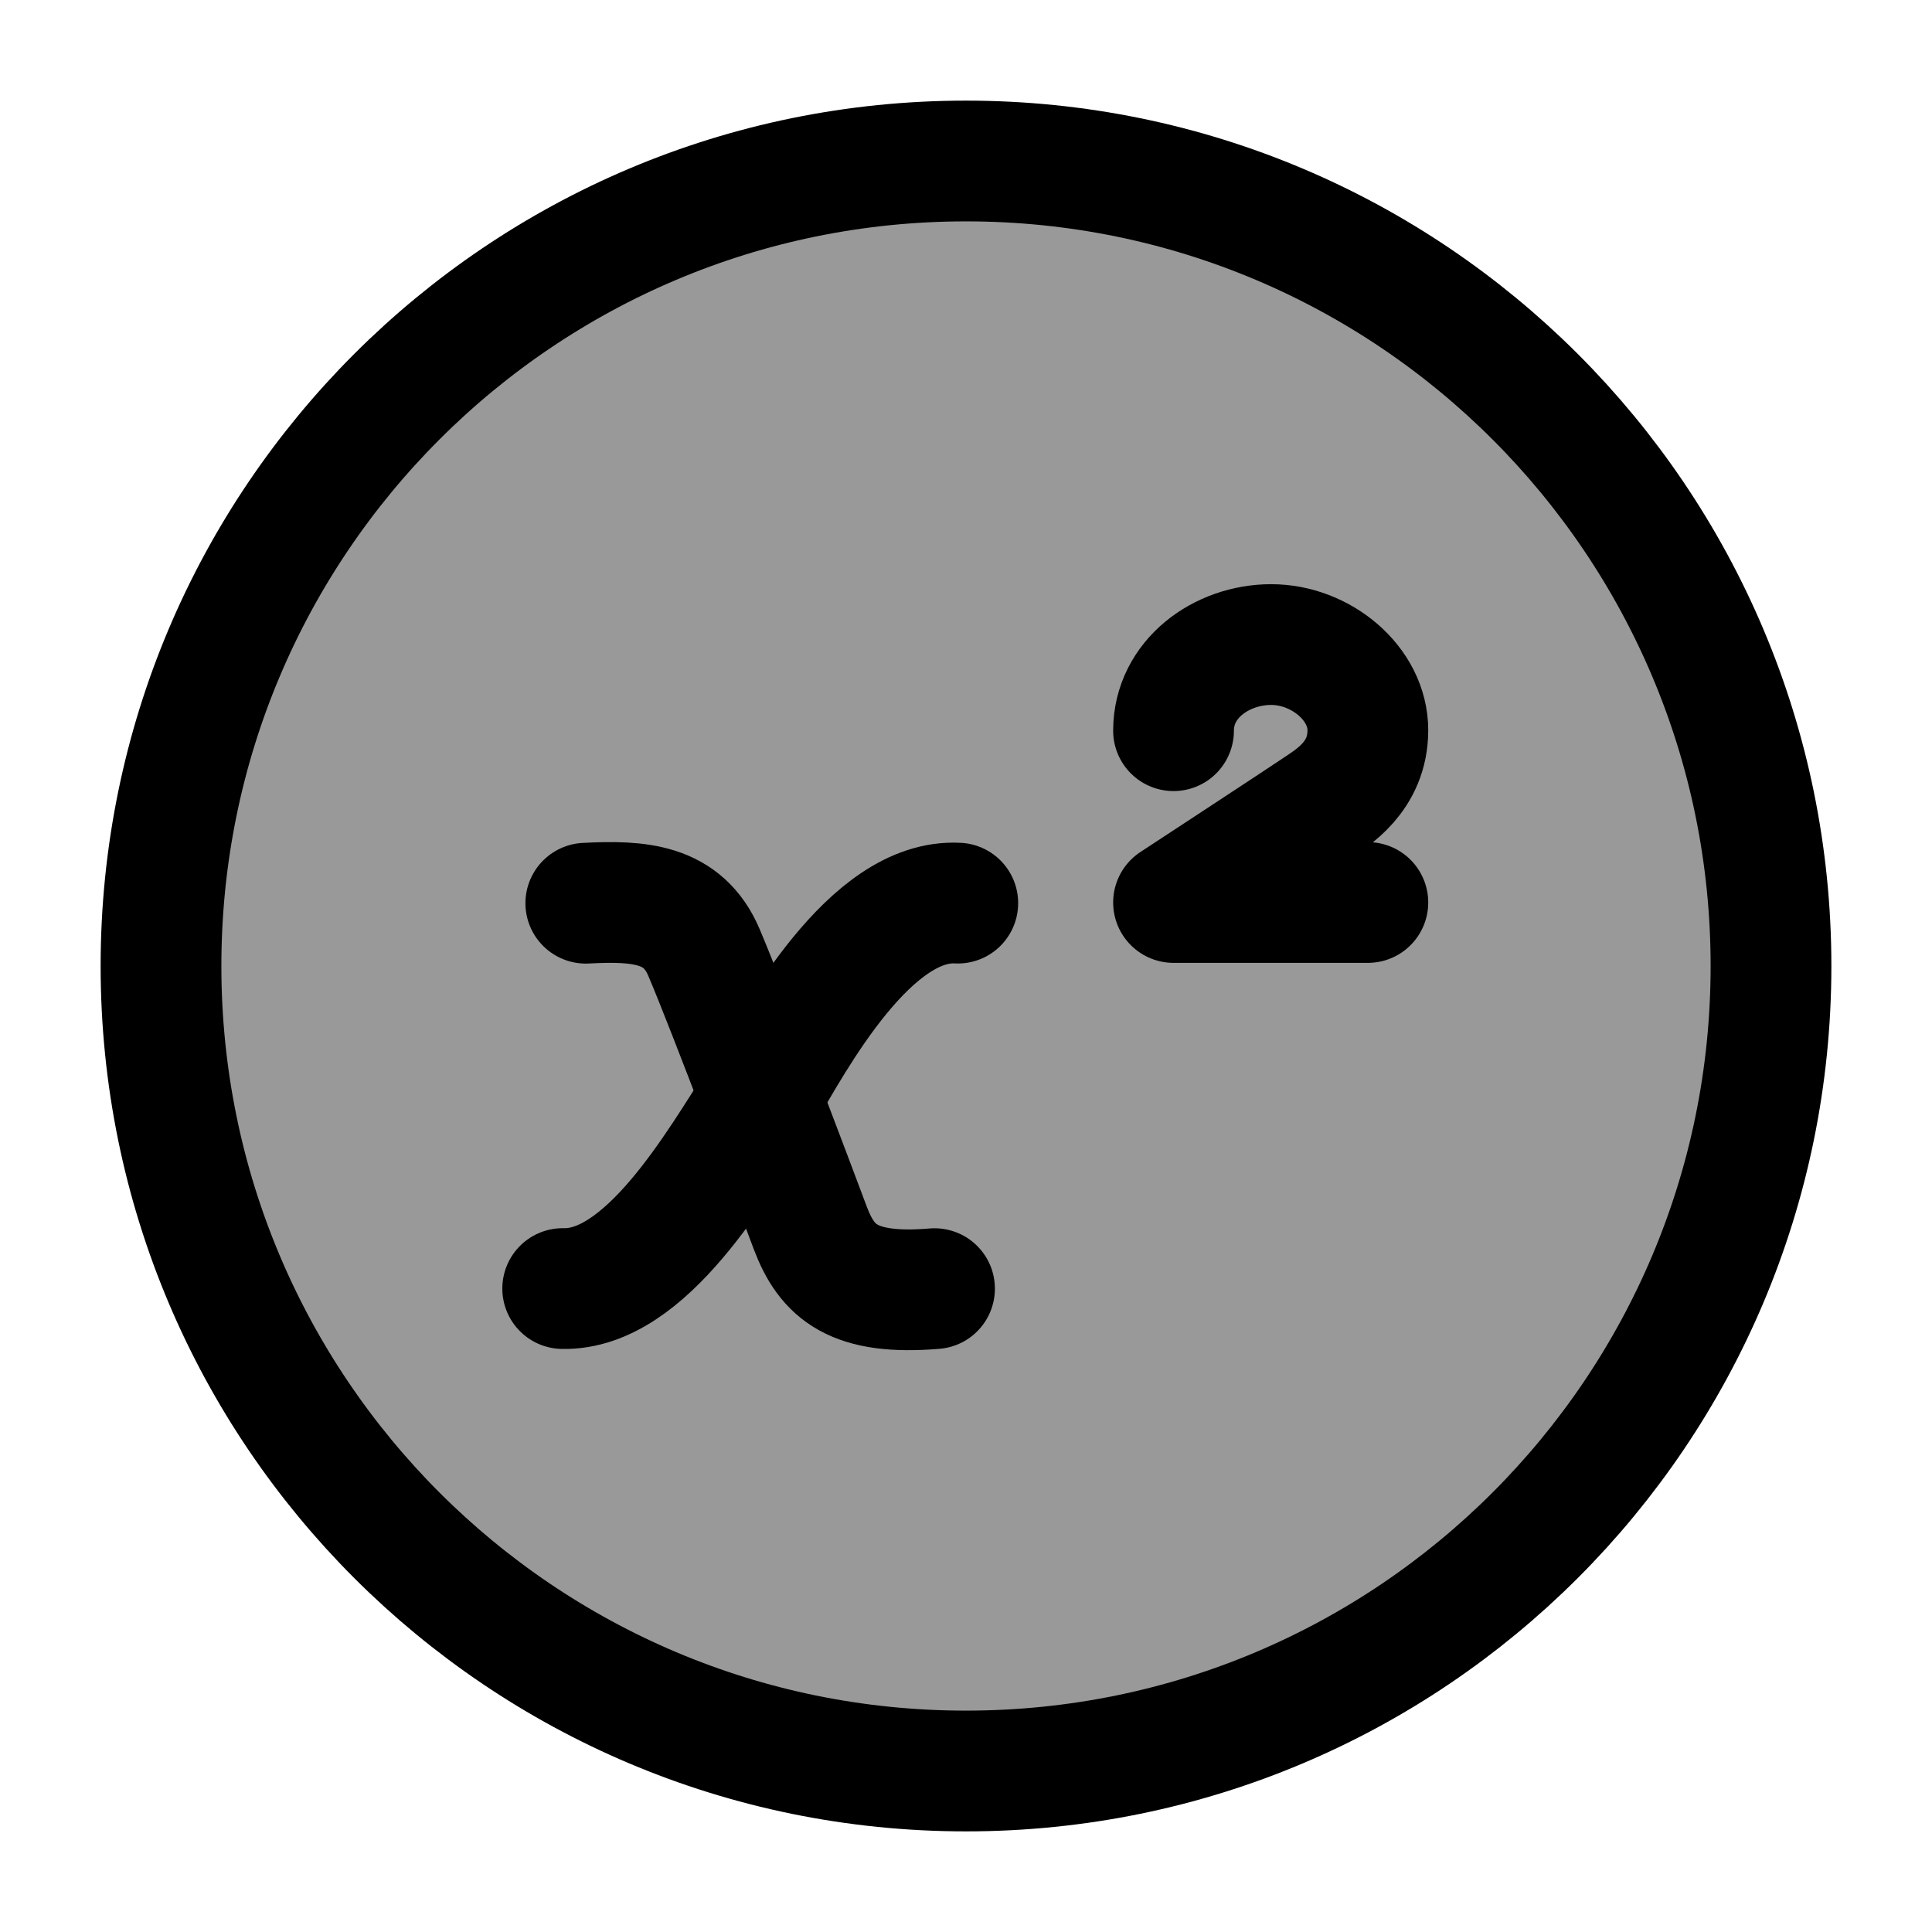 <svg width="24" height="24" viewBox="0 0 24 24" fill="none" xmlns="http://www.w3.org/2000/svg">
    <path opacity="0.4" d="M12 22C17.523 22 22 17.523 22 12C22 6.477 17.523 2 12 2C6.477 2 2 6.477 2 12C2 17.523 6.477 22 12 22Z" fill="currentColor"/>
    <path d="M12 22C17.523 22 22 17.523 22 12C22 6.477 17.523 2 12 2C6.477 2 2 6.477 2 12C2 17.523 6.477 22 12 22Z" stroke="currentColor" stroke-width="1.5" stroke-linejoin="round"/>
    <path d="M7.277 11.22C7.941 11.185 8.485 11.221 8.745 11.832C9.045 12.537 9.885 14.772 10.065 15.252C10.273 15.806 10.605 16.092 11.609 16.008" stroke="currentColor" stroke-width="1.5" stroke-linecap="round"/>
    <path d="M11.898 11.219C10.818 11.159 9.884 12.875 9.45 13.631C8.91 14.471 8.026 16.031 6.99 16.007" stroke="currentColor" stroke-width="1.5" stroke-linecap="round"/>
    <path d="M16.992 11.211H14.578C14.578 11.211 16.192 10.153 16.368 10.033C16.545 9.912 16.992 9.652 16.992 9.071C16.992 8.49 16.409 8.007 15.791 8.007C15.173 8.007 14.578 8.435 14.578 9.077" stroke="currentColor" stroke-width="1.5" stroke-linecap="round" stroke-linejoin="round"/>
</svg>

